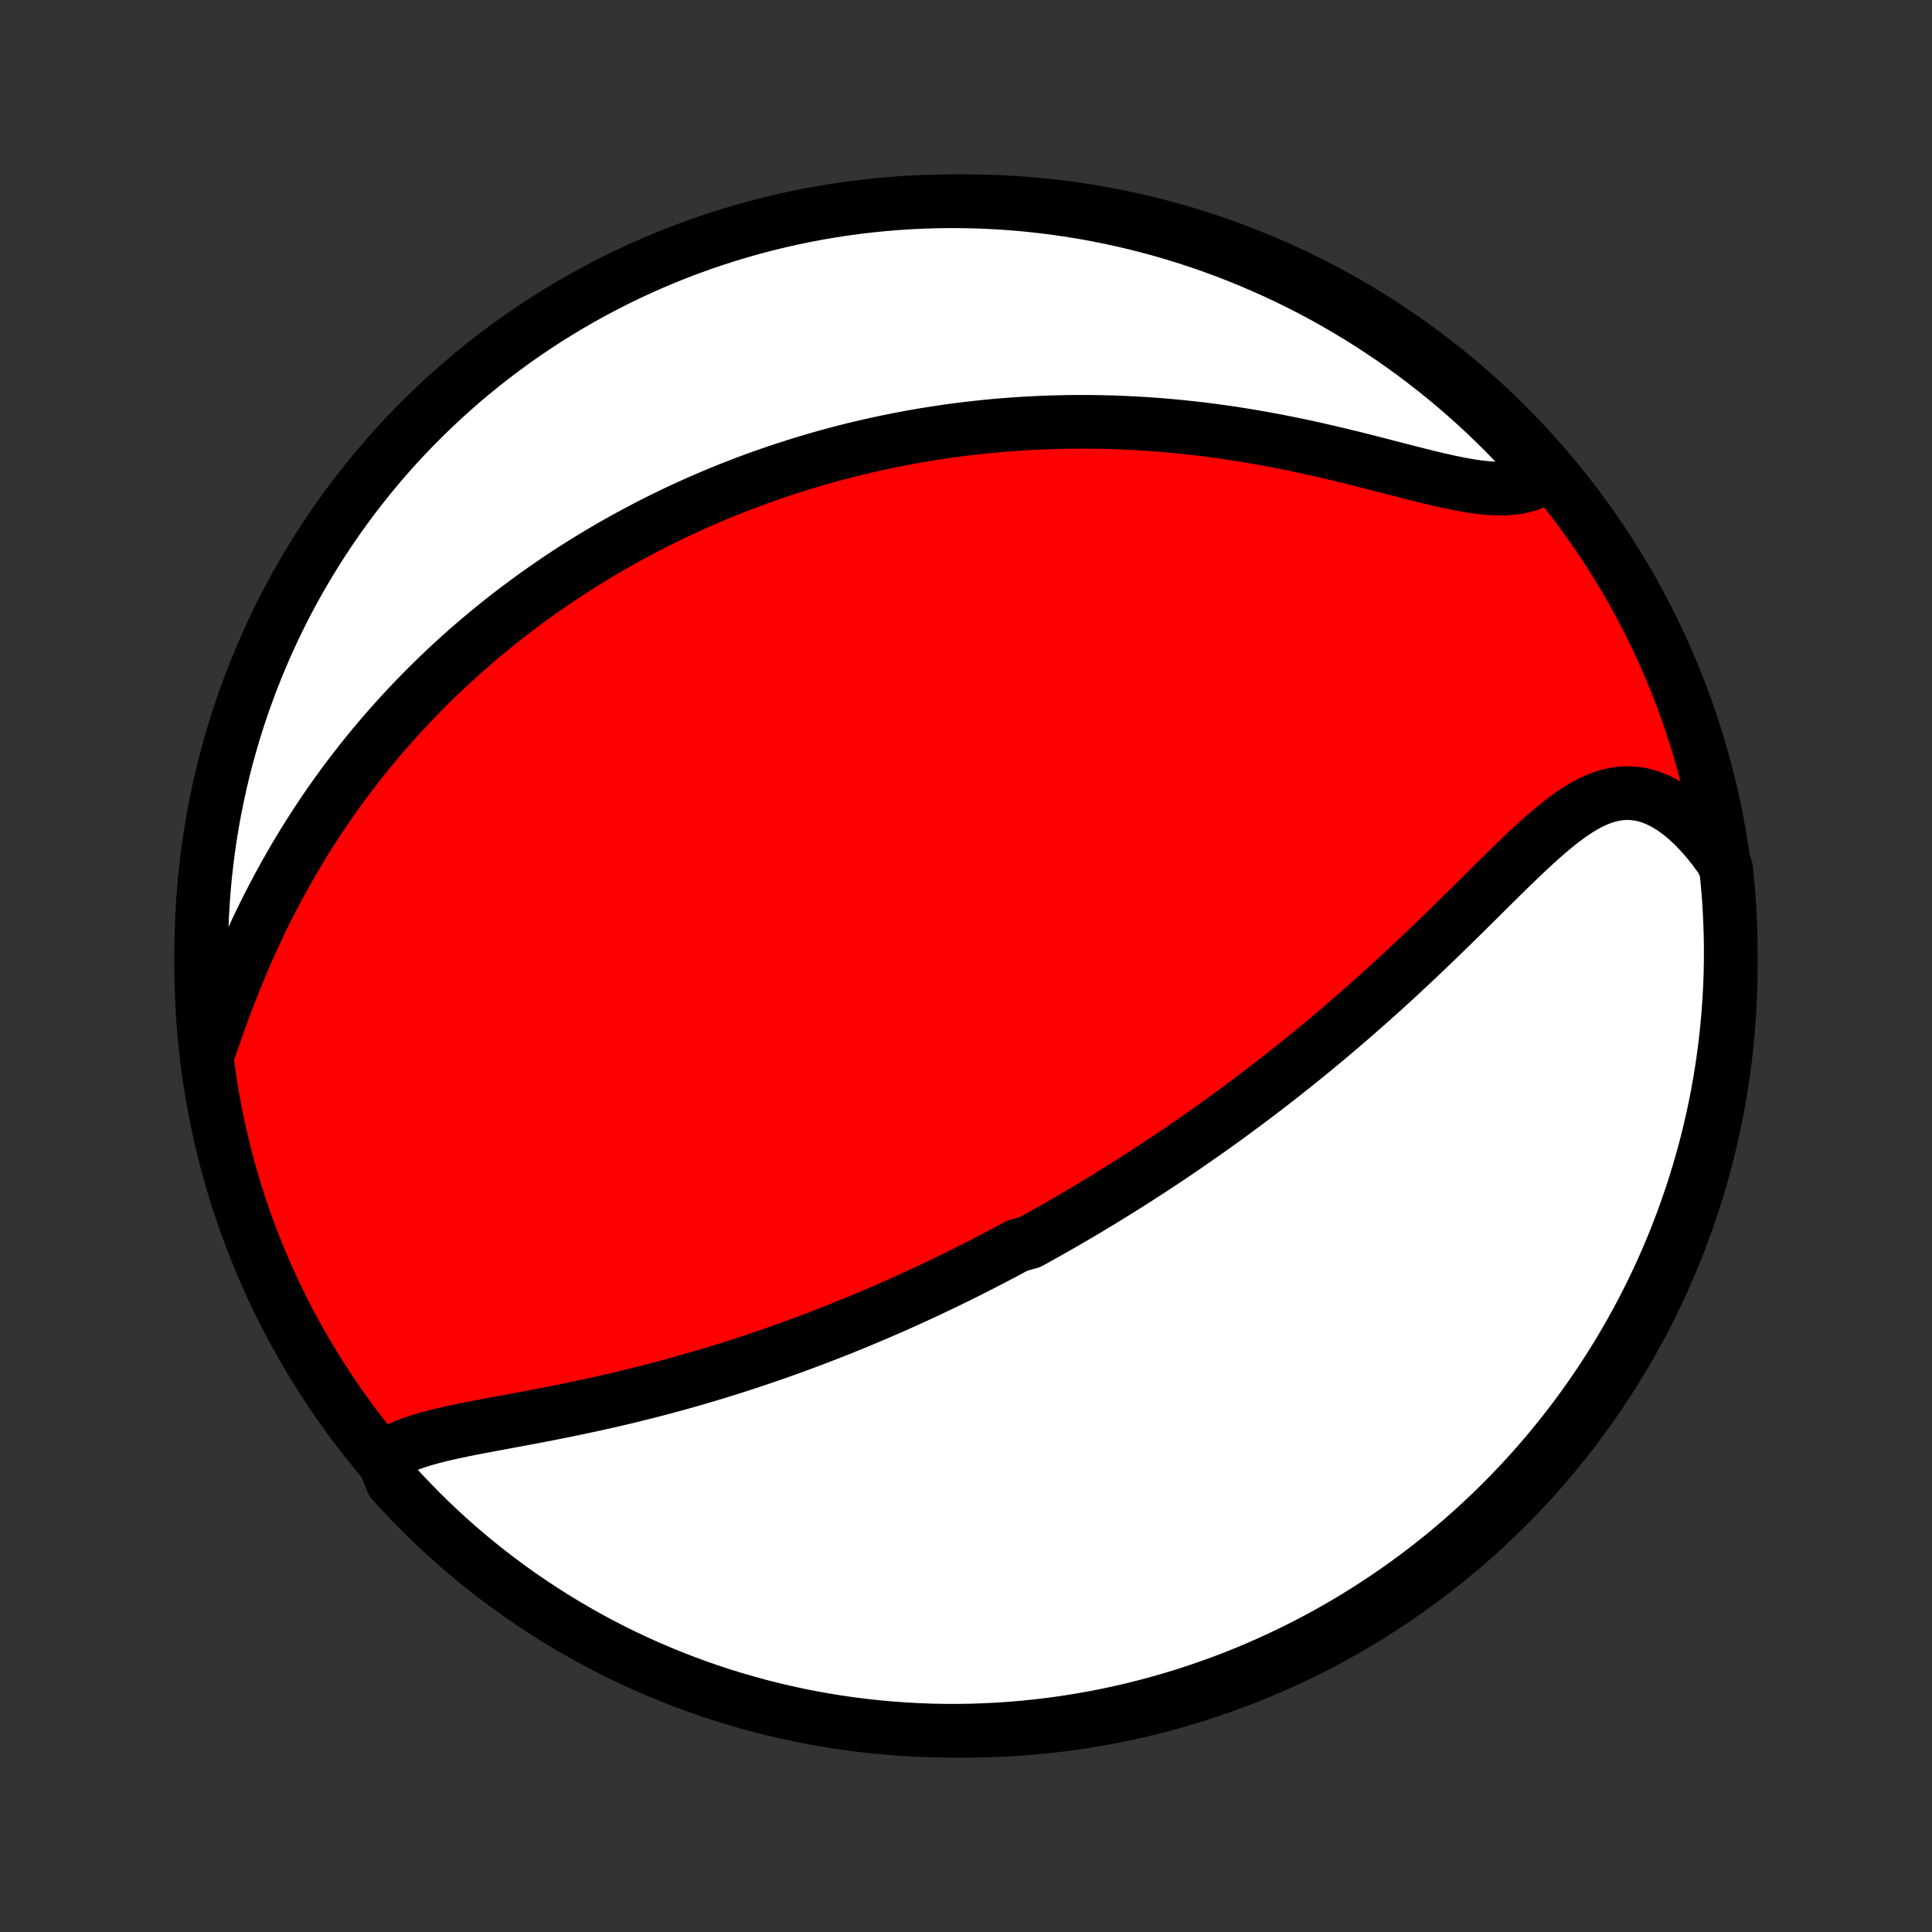 <?xml version="1.0" encoding="utf-8" standalone="no"?>
<!DOCTYPE svg PUBLIC "-//W3C//DTD SVG 1.1//EN"
  "http://www.w3.org/Graphics/SVG/1.1/DTD/svg11.dtd">
<!-- Created with matplotlib (http://matplotlib.org/) -->
<svg height="72pt" version="1.1" viewBox="0 0 72 72" width="72pt" xmlns="http://www.w3.org/2000/svg" xmlns:xlink="http://www.w3.org/1999/xlink">
 <rect x="0" y="0" width="72" height="72" fill="#333333" stroke="none"/>
 <defs>
  <style type="text/css">
*{stroke-linecap:butt;stroke-linejoin:round;}
  </style>
 </defs>
 <g id="figure_1">
  <g id="patch_1">
   <path d="
M0 72
L72 72
L72 0
L0 0
z
" style="fill:none;"/>
  </g>
  <g id="axes_1">
   <g id="PatchCollection_1">
    <defs>
     <path d="
M36 -7.5
C43.558 -7.5 50.808 -10.503 56.153 -15.848
C61.497 -21.192 64.5 -28.442 64.5 -36
C64.5 -43.558 61.497 -50.808 56.153 -56.153
C50.808 -61.497 43.558 -64.5 36 -64.5
C28.442 -64.5 21.192 -61.497 15.848 -56.153
C10.503 -50.808 7.5 -43.558 7.5 -36
C7.5 -28.442 10.503 -21.192 15.848 -15.848
C21.192 -10.503 28.442 -7.5 36 -7.5
z
" id="C0_0_a811fe30f3"/>
     <path d="
M14.275 -17.649
L14.483 -17.797
L14.71 -17.93
L14.955 -18.05
L15.214 -18.159
L15.488 -18.257
L15.773 -18.348
L16.069 -18.431
L16.373 -18.509
L16.686 -18.582
L17.006 -18.652
L17.331 -18.72
L17.66 -18.785
L17.994 -18.849
L18.33 -18.912
L18.669 -18.975
L19.01 -19.038
L19.353 -19.102
L19.695 -19.166
L20.039 -19.231
L20.382 -19.298
L20.725 -19.365
L21.067 -19.434
L21.408 -19.504
L21.747 -19.576
L22.086 -19.648
L22.422 -19.723
L22.757 -19.799
L23.09 -19.876
L23.42 -19.955
L23.748 -20.036
L24.074 -20.117
L24.398 -20.2
L24.719 -20.285
L25.037 -20.37
L25.353 -20.457
L25.666 -20.546
L25.977 -20.635
L26.285 -20.726
L26.59 -20.817
L26.892 -20.91
L27.192 -21.003
L27.489 -21.098
L27.784 -21.193
L28.076 -21.29
L28.365 -21.387
L28.652 -21.485
L28.936 -21.584
L29.218 -21.684
L29.497 -21.784
L29.774 -21.885
L30.049 -21.987
L30.321 -22.09
L30.591 -22.193
L30.859 -22.297
L31.125 -22.401
L31.389 -22.506
L31.65 -22.612
L31.91 -22.718
L32.167 -22.826
L32.423 -22.933
L32.677 -23.041
L32.93 -23.15
L33.18 -23.259
L33.429 -23.369
L33.676 -23.48
L33.922 -23.591
L34.167 -23.703
L34.41 -23.815
L34.651 -23.928
L34.891 -24.042
L35.13 -24.156
L35.368 -24.271
L35.605 -24.387
L35.841 -24.503
L36.076 -24.62
L36.309 -24.738
L36.542 -24.857
L36.774 -24.976
L37.005 -25.096
L37.236 -25.217
L37.466 -25.338
L37.695 -25.461
L37.924 -25.584
L38.379 -25.708
L38.607 -25.834
L38.833 -25.96
L39.06 -26.087
L39.286 -26.215
L39.512 -26.344
L39.738 -26.474
L39.964 -26.605
L40.19 -26.738
L40.416 -26.871
L40.641 -27.006
L40.867 -27.142
L41.093 -27.279
L41.319 -27.418
L41.546 -27.558
L41.772 -27.699
L41.999 -27.842
L42.227 -27.986
L42.454 -28.132
L42.682 -28.279
L42.911 -28.428
L43.14 -28.578
L43.37 -28.731
L43.6 -28.884
L43.831 -29.04
L44.063 -29.198
L44.295 -29.357
L44.528 -29.518
L44.762 -29.682
L44.997 -29.847
L45.233 -30.014
L45.469 -30.184
L45.706 -30.355
L45.945 -30.529
L46.184 -30.706
L46.424 -30.884
L46.665 -31.065
L46.908 -31.248
L47.151 -31.434
L47.395 -31.622
L47.641 -31.813
L47.887 -32.007
L48.134 -32.203
L48.383 -32.402
L48.633 -32.603
L48.883 -32.808
L49.135 -33.015
L49.388 -33.225
L49.641 -33.438
L49.896 -33.654
L50.152 -33.873
L50.408 -34.094
L50.666 -34.319
L50.924 -34.547
L51.183 -34.777
L51.443 -35.01
L51.704 -35.246
L51.965 -35.485
L52.227 -35.727
L52.489 -35.971
L52.752 -36.218
L53.015 -36.467
L53.278 -36.718
L53.542 -36.972
L53.806 -37.227
L54.069 -37.484
L54.333 -37.743
L54.596 -38.002
L54.86 -38.263
L55.123 -38.523
L55.385 -38.784
L55.647 -39.044
L55.909 -39.302
L56.17 -39.559
L56.431 -39.813
L56.692 -40.064
L56.952 -40.31
L57.212 -40.55
L57.471 -40.784
L57.731 -41.01
L57.99 -41.226
L58.25 -41.431
L58.511 -41.622
L58.773 -41.799
L59.035 -41.959
L59.3 -42.1
L59.566 -42.219
L59.834 -42.316
L60.103 -42.386
L60.376 -42.43
L60.65 -42.445
L60.925 -42.43
L61.203 -42.385
L61.481 -42.308
L61.759 -42.2
L62.037 -42.062
L62.313 -41.894
L62.587 -41.697
L62.859 -41.473
L63.126 -41.223
L63.389 -40.949
L63.646 -40.653
L63.898 -40.336
L64.142 -39.999
L64.323 -39.645
L64.374 -39.167
L64.417 -38.672
L64.45 -38.176
L64.475 -37.68
L64.492 -37.183
L64.499 -36.686
L64.498 -36.189
L64.489 -35.691
L64.47 -35.194
L64.443 -34.697
L64.407 -34.2
L64.363 -33.704
L64.31 -33.209
L64.248 -32.714
L64.178 -32.22
L64.099 -31.728
L64.012 -31.237
L63.916 -30.747
L63.811 -30.259
L63.699 -29.773
L63.577 -29.288
L63.447 -28.806
L63.309 -28.326
L63.163 -27.848
L63.008 -27.373
L62.845 -26.9
L62.674 -26.43
L62.495 -25.963
L62.307 -25.499
L62.112 -25.038
L61.909 -24.581
L61.698 -24.127
L61.479 -23.676
L61.252 -23.23
L61.018 -22.787
L60.776 -22.348
L60.526 -21.914
L60.269 -21.483
L60.004 -21.058
L59.733 -20.636
L59.453 -20.22
L59.167 -19.808
L58.874 -19.401
L58.574 -18.999
L58.267 -18.603
L57.953 -18.211
L57.633 -17.825
L57.305 -17.445
L56.972 -17.07
L56.632 -16.701
L56.285 -16.338
L55.933 -15.981
L55.575 -15.63
L55.21 -15.286
L54.84 -14.947
L54.464 -14.615
L54.082 -14.29
L53.695 -13.97
L53.302 -13.658
L52.904 -13.353
L52.501 -13.054
L52.093 -12.763
L51.68 -12.478
L51.262 -12.201
L50.84 -11.931
L50.413 -11.668
L49.982 -11.413
L49.546 -11.165
L49.106 -10.925
L48.663 -10.693
L48.215 -10.468
L47.764 -10.251
L47.309 -10.041
L46.851 -9.84
L46.389 -9.646
L45.925 -9.461
L45.457 -9.284
L44.986 -9.115
L44.513 -8.954
L44.037 -8.801
L43.558 -8.657
L43.078 -8.521
L42.595 -8.393
L42.11 -8.273
L41.623 -8.163
L41.135 -8.06
L40.645 -7.966
L40.153 -7.881
L39.66 -7.804
L39.167 -7.736
L38.672 -7.676
L38.176 -7.626
L37.68 -7.583
L37.183 -7.55
L36.686 -7.525
L36.189 -7.508
L35.691 -7.501
L35.194 -7.502
L34.697 -7.511
L34.2 -7.53
L33.704 -7.557
L33.209 -7.593
L32.714 -7.637
L32.22 -7.69
L31.728 -7.752
L31.237 -7.822
L30.747 -7.901
L30.259 -7.988
L29.773 -8.084
L29.288 -8.189
L28.806 -8.302
L28.326 -8.423
L27.848 -8.553
L27.373 -8.691
L26.9 -8.837
L26.43 -8.992
L25.963 -9.155
L25.499 -9.326
L25.038 -9.505
L24.581 -9.692
L24.127 -9.888
L23.676 -10.091
L23.23 -10.302
L22.787 -10.521
L22.348 -10.748
L21.914 -10.982
L21.483 -11.225
L21.058 -11.474
L20.636 -11.731
L20.22 -11.996
L19.808 -12.268
L19.401 -12.546
L18.999 -12.833
L18.603 -13.126
L18.211 -13.426
L17.825 -13.733
L17.445 -14.047
L17.07 -14.367
L16.701 -14.695
L16.338 -15.028
L15.981 -15.368
L15.63 -15.714
L15.286 -16.067
L14.947 -16.425
L14.615 -16.79
z
" id="C0_1_c078397bf0"/>
     <path d="
M7.754 -32.742
L7.897 -33.163
L8.045 -33.587
L8.196 -34.012
L8.352 -34.438
L8.513 -34.862
L8.678 -35.285
L8.848 -35.706
L9.022 -36.123
L9.201 -36.537
L9.384 -36.947
L9.571 -37.352
L9.763 -37.753
L9.958 -38.148
L10.158 -38.538
L10.361 -38.923
L10.567 -39.301
L10.777 -39.674
L10.989 -40.041
L11.205 -40.401
L11.423 -40.756
L11.644 -41.104
L11.867 -41.446
L12.092 -41.782
L12.319 -42.112
L12.548 -42.435
L12.779 -42.753
L13.012 -43.065
L13.246 -43.37
L13.481 -43.67
L13.717 -43.964
L13.955 -44.252
L14.194 -44.535
L14.433 -44.812
L14.674 -45.084
L14.915 -45.351
L15.157 -45.612
L15.399 -45.868
L15.642 -46.12
L15.886 -46.366
L16.13 -46.608
L16.374 -46.845
L16.619 -47.077
L16.864 -47.305
L17.109 -47.528
L17.355 -47.748
L17.601 -47.963
L17.847 -48.174
L18.094 -48.381
L18.34 -48.584
L18.587 -48.783
L18.834 -48.979
L19.082 -49.171
L19.33 -49.359
L19.578 -49.544
L19.826 -49.726
L20.075 -49.904
L20.323 -50.08
L20.573 -50.252
L20.822 -50.421
L21.072 -50.587
L21.322 -50.75
L21.573 -50.91
L21.824 -51.067
L22.076 -51.222
L22.328 -51.374
L22.581 -51.523
L22.834 -51.67
L23.088 -51.814
L23.343 -51.955
L23.598 -52.095
L23.854 -52.231
L24.111 -52.366
L24.369 -52.498
L24.628 -52.628
L24.887 -52.755
L25.148 -52.881
L25.409 -53.004
L25.672 -53.125
L25.936 -53.244
L26.201 -53.361
L26.468 -53.475
L26.735 -53.588
L27.004 -53.698
L27.275 -53.807
L27.547 -53.913
L27.82 -54.017
L28.095 -54.12
L28.372 -54.22
L28.65 -54.318
L28.93 -54.414
L29.213 -54.509
L29.497 -54.601
L29.783 -54.691
L30.071 -54.779
L30.361 -54.865
L30.653 -54.949
L30.948 -55.031
L31.245 -55.11
L31.544 -55.188
L31.846 -55.263
L32.15 -55.336
L32.457 -55.407
L32.766 -55.475
L33.078 -55.541
L33.394 -55.605
L33.711 -55.666
L34.032 -55.725
L34.356 -55.782
L34.683 -55.835
L35.013 -55.886
L35.346 -55.935
L35.682 -55.98
L36.022 -56.023
L36.364 -56.062
L36.711 -56.099
L37.06 -56.133
L37.414 -56.163
L37.77 -56.19
L38.131 -56.214
L38.494 -56.234
L38.862 -56.251
L39.233 -56.264
L39.608 -56.273
L39.986 -56.279
L40.368 -56.28
L40.753 -56.278
L41.143 -56.271
L41.535 -56.26
L41.931 -56.244
L42.331 -56.224
L42.734 -56.2
L43.141 -56.171
L43.55 -56.137
L43.963 -56.098
L44.378 -56.054
L44.796 -56.006
L45.217 -55.952
L45.641 -55.894
L46.066 -55.83
L46.494 -55.762
L46.923 -55.688
L47.354 -55.61
L47.785 -55.528
L48.218 -55.44
L48.651 -55.349
L49.083 -55.254
L49.515 -55.154
L49.946 -55.052
L50.376 -54.948
L50.803 -54.841
L51.227 -54.733
L51.648 -54.624
L52.065 -54.517
L52.476 -54.411
L52.882 -54.308
L53.281 -54.209
L53.672 -54.117
L54.054 -54.032
L54.427 -53.957
L54.789 -53.893
L55.139 -53.843
L55.477 -53.809
L55.8 -53.792
L56.109 -53.795
L56.403 -53.818
L56.681 -53.863
L56.942 -53.931
L57.187 -54.022
L57.414 -54.136
L57.445 -54.272
L57.114 -54.771
L56.777 -55.142
L56.433 -55.508
L56.084 -55.868
L55.728 -56.221
L55.366 -56.569
L54.998 -56.91
L54.624 -57.245
L54.245 -57.573
L53.86 -57.895
L53.469 -58.21
L53.074 -58.518
L52.673 -58.82
L52.267 -59.114
L51.856 -59.402
L51.44 -59.682
L51.02 -59.955
L50.595 -60.221
L50.166 -60.479
L49.732 -60.73
L49.294 -60.974
L48.852 -61.21
L48.406 -61.438
L47.956 -61.658
L47.503 -61.871
L47.046 -62.075
L46.586 -62.272
L46.123 -62.461
L45.656 -62.642
L45.187 -62.814
L44.714 -62.979
L44.239 -63.135
L43.762 -63.283
L43.282 -63.423
L42.8 -63.554
L42.316 -63.677
L41.83 -63.791
L41.342 -63.897
L40.853 -63.995
L40.362 -64.084
L39.87 -64.164
L39.377 -64.236
L38.882 -64.299
L38.387 -64.354
L37.891 -64.4
L37.394 -64.437
L36.897 -64.466
L36.4 -64.486
L35.903 -64.497
L35.405 -64.5
L34.908 -64.494
L34.411 -64.479
L33.915 -64.456
L33.419 -64.424
L32.924 -64.383
L32.43 -64.334
L31.937 -64.275
L31.445 -64.209
L30.955 -64.134
L30.466 -64.05
L29.979 -63.958
L29.494 -63.857
L29.011 -63.748
L28.53 -63.63
L28.051 -63.504
L27.574 -63.369
L27.1 -63.226
L26.629 -63.075
L26.161 -62.915
L25.696 -62.748
L25.233 -62.572
L24.774 -62.388
L24.319 -62.196
L23.867 -61.996
L23.419 -61.788
L22.974 -61.573
L22.534 -61.349
L22.098 -61.118
L21.666 -60.879
L21.238 -60.633
L20.815 -60.379
L20.396 -60.118
L19.982 -59.849
L19.573 -59.573
L19.169 -59.29
L18.771 -59
L18.377 -58.702
L17.989 -58.398
L17.606 -58.087
L17.229 -57.77
L16.858 -57.445
L16.492 -57.114
L16.132 -56.777
L15.779 -56.433
L15.431 -56.084
L15.09 -55.728
L14.755 -55.366
L14.427 -54.998
L14.105 -54.624
L13.79 -54.245
L13.482 -53.86
L13.18 -53.469
L12.886 -53.074
L12.598 -52.673
L12.318 -52.267
L12.045 -51.856
L11.779 -51.44
L11.521 -51.02
L11.27 -50.595
L11.026 -50.166
L10.79 -49.732
L10.562 -49.294
L10.342 -48.852
L10.129 -48.406
L9.924 -47.956
L9.728 -47.503
L9.539 -47.046
L9.358 -46.586
L9.186 -46.123
L9.021 -45.656
L8.865 -45.187
L8.717 -44.714
L8.577 -44.239
L8.446 -43.762
L8.323 -43.282
L8.209 -42.8
L8.103 -42.316
L8.005 -41.83
L7.916 -41.342
L7.836 -40.853
L7.764 -40.362
L7.701 -39.87
L7.646 -39.377
L7.6 -38.882
L7.563 -38.387
L7.534 -37.891
L7.514 -37.394
L7.503 -36.897
L7.5 -36.4
L7.506 -35.903
L7.521 -35.405
L7.544 -34.908
L7.576 -34.411
L7.617 -33.915
z
" id="C0_2_56ec125014"/>
    </defs>
    <g clip-path="url(#p1bffca34e9)">
     <use style="fill:#ff0000;stroke:#000000;stroke-width:2.0;" x="0.0" xlink:href="#C0_0_a811fe30f3" y="72.0"/>
    </g>
    <g clip-path="url(#p1bffca34e9)">
     <use style="fill:#ffffff;stroke:#000000;stroke-width:2.0;" x="0.0" xlink:href="#C0_1_c078397bf0" y="72.0"/>
    </g>
    <g clip-path="url(#p1bffca34e9)">
     <use style="fill:#ffffff;stroke:#000000;stroke-width:2.0;" x="0.0" xlink:href="#C0_2_56ec125014" y="72.0"/>
    </g>
   </g>
  </g>
 </g>
 <defs>
  <clipPath id="p1bffca34e9">
   <rect height="72.0" width="72.0" x="0.0" y="0.0"/>
  </clipPath>
 </defs>
</svg>
